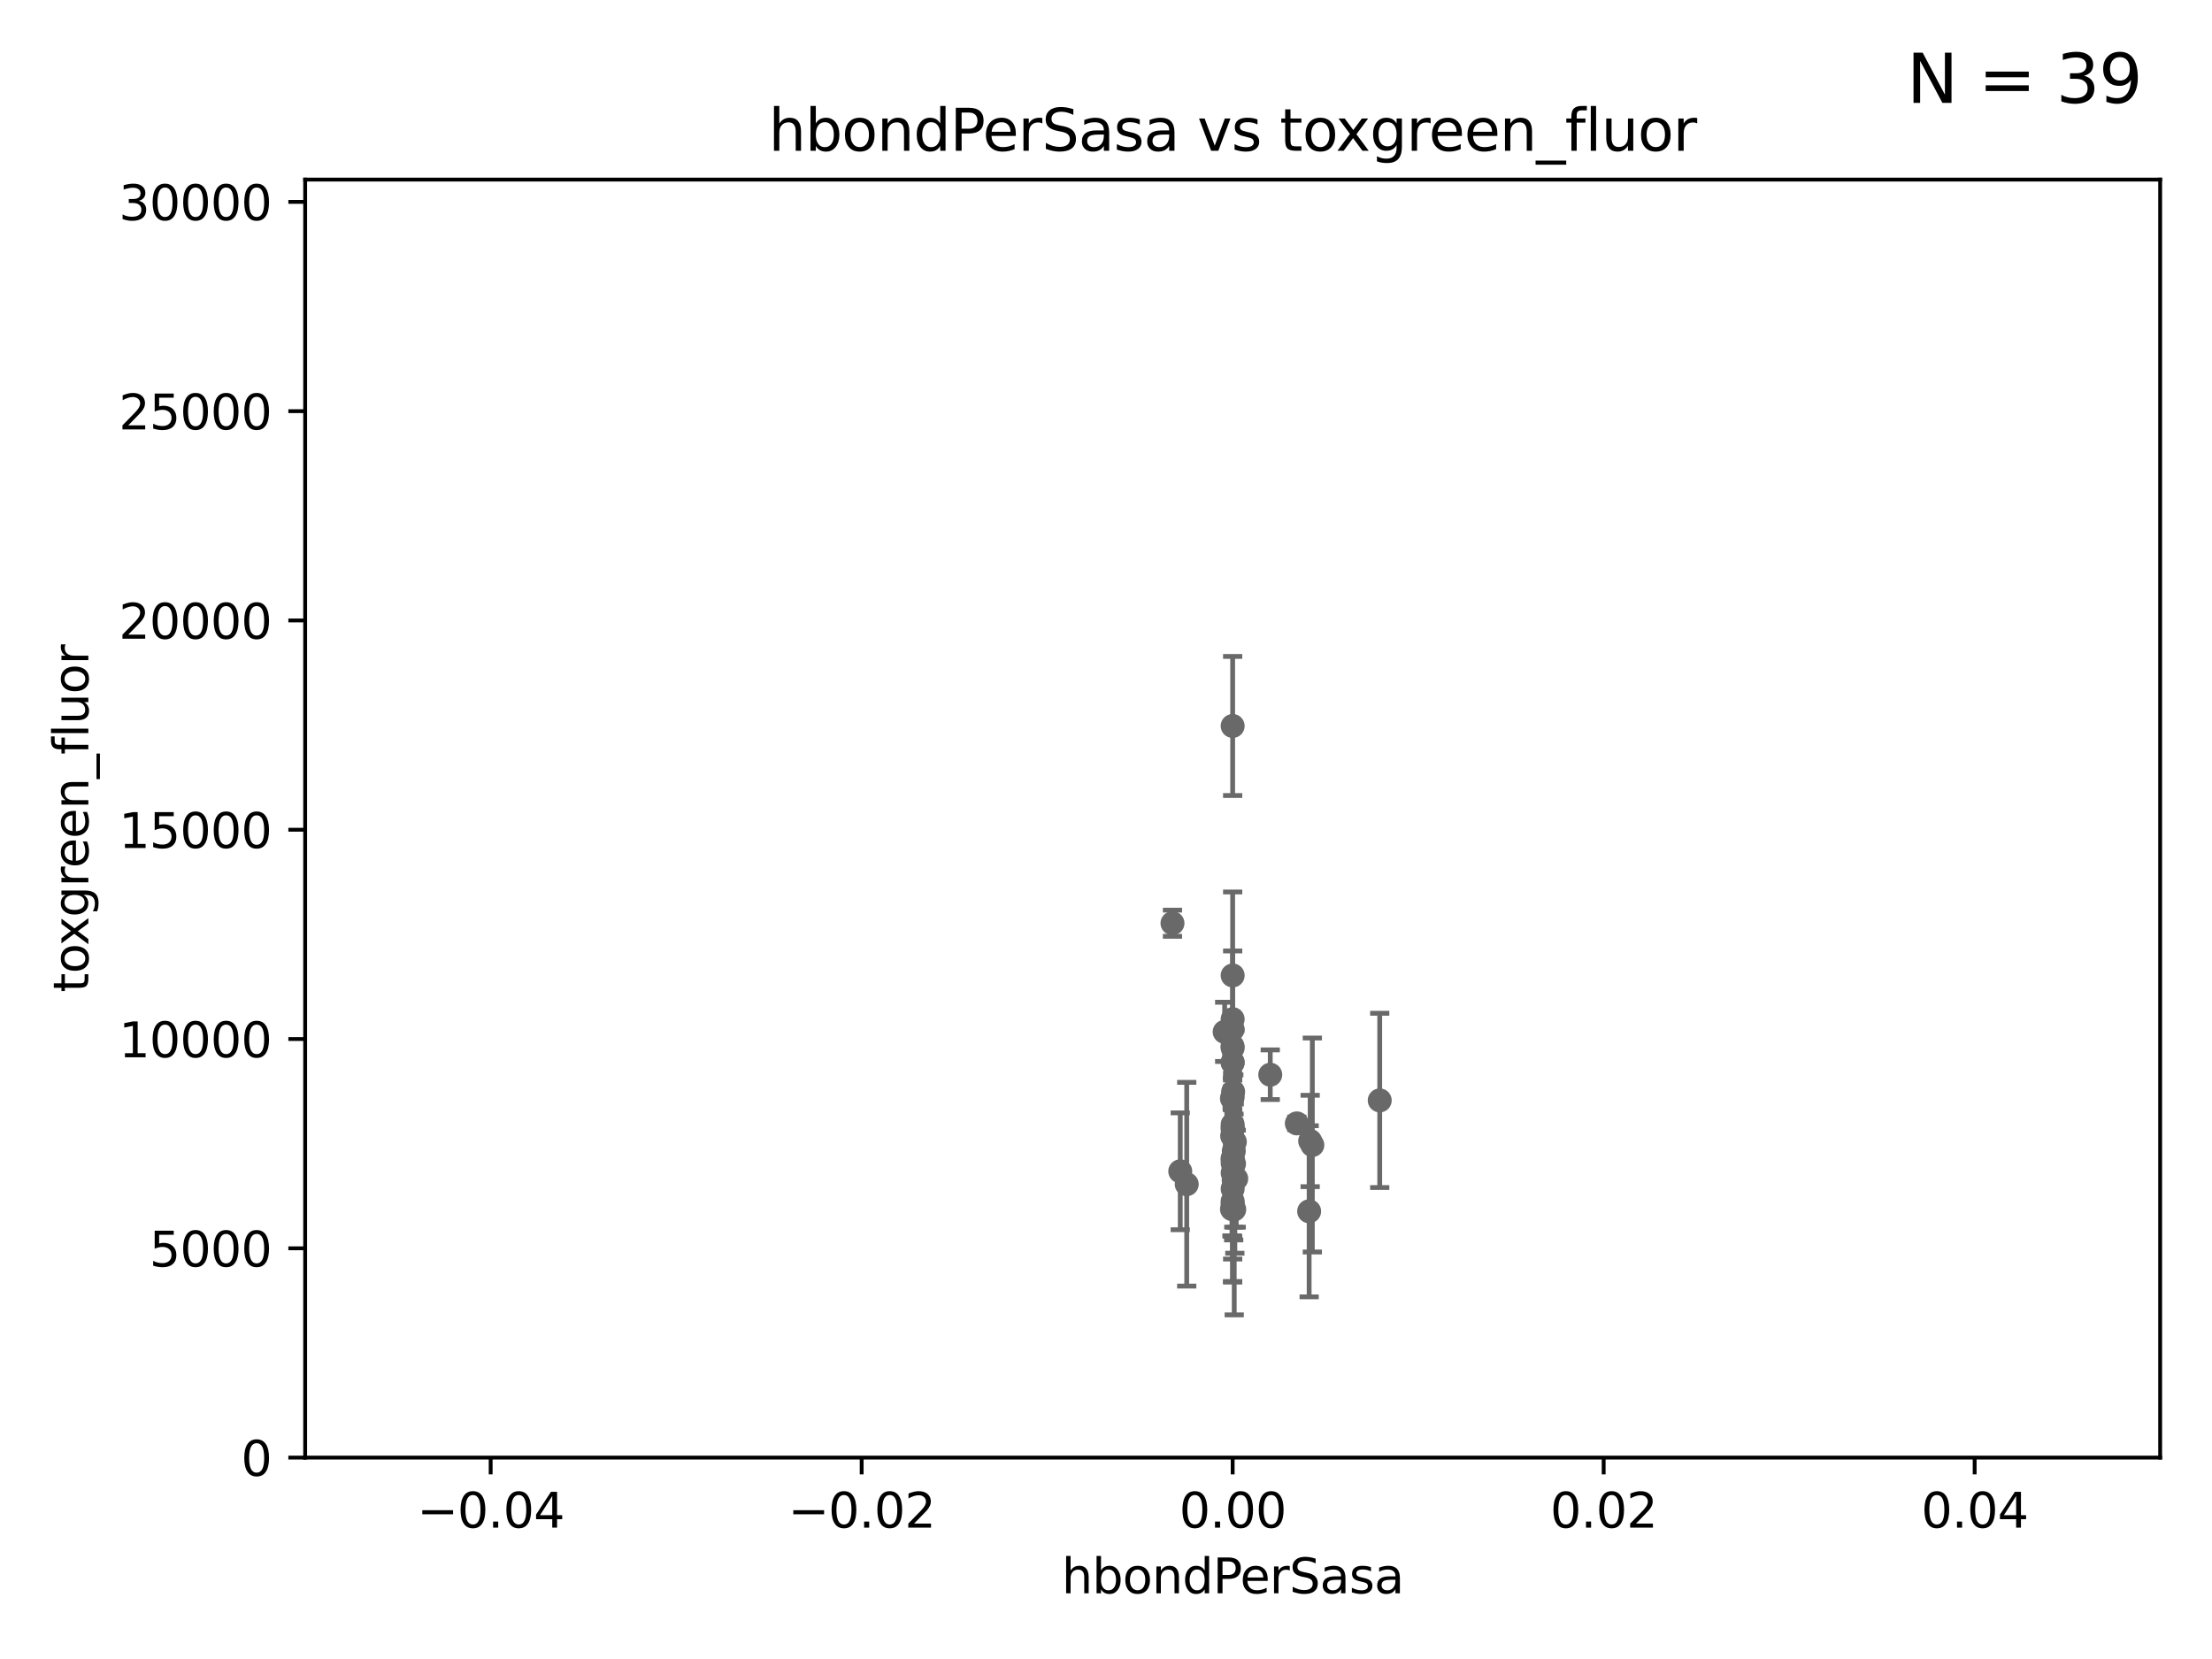 <?xml version="1.0" encoding="utf-8" standalone="no"?>
<!DOCTYPE svg PUBLIC "-//W3C//DTD SVG 1.1//EN"
  "http://www.w3.org/Graphics/SVG/1.1/DTD/svg11.dtd">
<svg xmlns:xlink="http://www.w3.org/1999/xlink" width="460.8pt" height="345.6pt" viewBox="0 0 460.8 345.6" xmlns="http://www.w3.org/2000/svg" version="1.1">
 <defs>
  <style type="text/css">*{stroke-linejoin: round; stroke-linecap: butt}</style>
 </defs>
 <g id="figure_1">
  <g id="patch_1">
   <path d="M 0 345.6 
L 460.8 345.6 
L 460.8 0 
L 0 0 
z
" style="fill: #ffffff"/>
  </g>
  <g id="axes_1">
   <g id="patch_2">
    <path d="M 63.571 303.64 
L 450 303.64 
L 450 37.411 
L 63.571 37.411 
z
" style="fill: #ffffff"/>
   </g>
   <g id="PathCollection_1">
    <defs>
     <path id="mc6b2108f8e" d="M 0 1.118 
C 0.297 1.118 0.581 1 0.791 0.791 
C 1 0.581 1.118 0.297 1.118 0 
C 1.118 -0.297 1 -0.581 0.791 -0.791 
C 0.581 -1 0.297 -1.118 0 -1.118 
C -0.297 -1.118 -0.581 -1 -0.791 -0.791 
C -1 -0.581 -1.118 -0.297 -1.118 0 
C -1.118 0.297 -1 0.581 -0.791 0.791 
C -0.581 1 -0.297 1.118 0 1.118 
z
" style="stroke: #696969"/>
    </defs>
    <g clip-path="url(#pa32741ff2b)">
     <use xlink:href="#mc6b2108f8e" x="256.786" y="151.232" style="fill: #696969; stroke: #696969"/>
     <use xlink:href="#mc6b2108f8e" x="256.786" y="203.203" style="fill: #696969; stroke: #696969"/>
     <use xlink:href="#mc6b2108f8e" x="256.786" y="218.294" style="fill: #696969; stroke: #696969"/>
     <use xlink:href="#mc6b2108f8e" x="255.12" y="214.955" style="fill: #696969; stroke: #696969"/>
     <use xlink:href="#mc6b2108f8e" x="256.759" y="217.949" style="fill: #696969; stroke: #696969"/>
     <use xlink:href="#mc6b2108f8e" x="247.216" y="246.695" style="fill: #696969; stroke: #696969"/>
     <use xlink:href="#mc6b2108f8e" x="256.786" y="244.335" style="fill: #696969; stroke: #696969"/>
     <use xlink:href="#mc6b2108f8e" x="256.786" y="241.295" style="fill: #696969; stroke: #696969"/>
     <use xlink:href="#mc6b2108f8e" x="256.786" y="250.242" style="fill: #696969; stroke: #696969"/>
     <use xlink:href="#mc6b2108f8e" x="256.786" y="234.252" style="fill: #696969; stroke: #696969"/>
     <use xlink:href="#mc6b2108f8e" x="244.248" y="192.325" style="fill: #696969; stroke: #696969"/>
     <use xlink:href="#mc6b2108f8e" x="245.868" y="244.005" style="fill: #696969; stroke: #696969"/>
     <use xlink:href="#mc6b2108f8e" x="256.786" y="234.837" style="fill: #696969; stroke: #696969"/>
     <use xlink:href="#mc6b2108f8e" x="272.932" y="237.687" style="fill: #696969; stroke: #696969"/>
     <use xlink:href="#mc6b2108f8e" x="256.786" y="221.274" style="fill: #696969; stroke: #696969"/>
     <use xlink:href="#mc6b2108f8e" x="257.241" y="237.867" style="fill: #696969; stroke: #696969"/>
     <use xlink:href="#mc6b2108f8e" x="257.07" y="242.431" style="fill: #696969; stroke: #696969"/>
     <use xlink:href="#mc6b2108f8e" x="273.384" y="238.528" style="fill: #696969; stroke: #696969"/>
     <use xlink:href="#mc6b2108f8e" x="272.719" y="252.334" style="fill: #696969; stroke: #696969"/>
     <use xlink:href="#mc6b2108f8e" x="257.53" y="245.538" style="fill: #696969; stroke: #696969"/>
     <use xlink:href="#mc6b2108f8e" x="256.786" y="228.568" style="fill: #696969; stroke: #696969"/>
     <use xlink:href="#mc6b2108f8e" x="256.786" y="235.214" style="fill: #696969; stroke: #696969"/>
     <use xlink:href="#mc6b2108f8e" x="256.786" y="250.734" style="fill: #696969; stroke: #696969"/>
     <use xlink:href="#mc6b2108f8e" x="270.152" y="234.023" style="fill: #696969; stroke: #696969"/>
     <use xlink:href="#mc6b2108f8e" x="287.423" y="229.236" style="fill: #696969; stroke: #696969"/>
     <use xlink:href="#mc6b2108f8e" x="257.113" y="251.951" style="fill: #696969; stroke: #696969"/>
     <use xlink:href="#mc6b2108f8e" x="256.681" y="236.641" style="fill: #696969; stroke: #696969"/>
     <use xlink:href="#mc6b2108f8e" x="264.617" y="223.883" style="fill: #696969; stroke: #696969"/>
     <use xlink:href="#mc6b2108f8e" x="256.641" y="251.882" style="fill: #696969; stroke: #696969"/>
     <use xlink:href="#mc6b2108f8e" x="256.786" y="241.561" style="fill: #696969; stroke: #696969"/>
     <use xlink:href="#mc6b2108f8e" x="256.786" y="212.307" style="fill: #696969; stroke: #696969"/>
     <use xlink:href="#mc6b2108f8e" x="257.025" y="239.775" style="fill: #696969; stroke: #696969"/>
     <use xlink:href="#mc6b2108f8e" x="256.886" y="227.421" style="fill: #696969; stroke: #696969"/>
     <use xlink:href="#mc6b2108f8e" x="256.786" y="242.321" style="fill: #696969; stroke: #696969"/>
     <use xlink:href="#mc6b2108f8e" x="256.786" y="214.428" style="fill: #696969; stroke: #696969"/>
     <use xlink:href="#mc6b2108f8e" x="256.632" y="228.822" style="fill: #696969; stroke: #696969"/>
     <use xlink:href="#mc6b2108f8e" x="256.996" y="245.814" style="fill: #696969; stroke: #696969"/>
     <use xlink:href="#mc6b2108f8e" x="256.786" y="221.4" style="fill: #696969; stroke: #696969"/>
     <use xlink:href="#mc6b2108f8e" x="256.786" y="247.657" style="fill: #696969; stroke: #696969"/>
    </g>
   </g>
   <g id="matplotlib.axis_1">
    <g id="xtick_1">
     <g id="line2d_1">
      <defs>
       <path id="m89fb57f33e" d="M 0 0 
L 0 3.5 
" style="stroke: #000000; stroke-width: 0.8"/>
      </defs>
      <g>
       <use xlink:href="#m89fb57f33e" x="102.214" y="303.64" style="stroke: #000000; stroke-width: 0.8"/>
      </g>
     </g>
     <g id="text_1">
      <!-- −0.04 -->
      <g transform="translate(86.891 318.238)scale(0.1 -0.1)">
       <defs>
        <path id="DejaVuSans-2212" d="M 678 2272 
L 4684 2272 
L 4684 1741 
L 678 1741 
L 678 2272 
z
" transform="scale(0.016)"/>
        <path id="DejaVuSans-30" d="M 2034 4250 
Q 1547 4250 1301 3770 
Q 1056 3291 1056 2328 
Q 1056 1369 1301 889 
Q 1547 409 2034 409 
Q 2525 409 2770 889 
Q 3016 1369 3016 2328 
Q 3016 3291 2770 3770 
Q 2525 4250 2034 4250 
z
M 2034 4750 
Q 2819 4750 3233 4129 
Q 3647 3509 3647 2328 
Q 3647 1150 3233 529 
Q 2819 -91 2034 -91 
Q 1250 -91 836 529 
Q 422 1150 422 2328 
Q 422 3509 836 4129 
Q 1250 4750 2034 4750 
z
" transform="scale(0.016)"/>
        <path id="DejaVuSans-2e" d="M 684 794 
L 1344 794 
L 1344 0 
L 684 0 
L 684 794 
z
" transform="scale(0.016)"/>
        <path id="DejaVuSans-34" d="M 2419 4116 
L 825 1625 
L 2419 1625 
L 2419 4116 
z
M 2253 4666 
L 3047 4666 
L 3047 1625 
L 3713 1625 
L 3713 1100 
L 3047 1100 
L 3047 0 
L 2419 0 
L 2419 1100 
L 313 1100 
L 313 1709 
L 2253 4666 
z
" transform="scale(0.016)"/>
       </defs>
       <use xlink:href="#DejaVuSans-2212"/>
       <use xlink:href="#DejaVuSans-30" x="83.789"/>
       <use xlink:href="#DejaVuSans-2e" x="147.412"/>
       <use xlink:href="#DejaVuSans-30" x="179.199"/>
       <use xlink:href="#DejaVuSans-34" x="242.822"/>
      </g>
     </g>
    </g>
    <g id="xtick_2">
     <g id="line2d_2">
      <g>
       <use xlink:href="#m89fb57f33e" x="179.5" y="303.64" style="stroke: #000000; stroke-width: 0.8"/>
      </g>
     </g>
     <g id="text_2">
      <!-- −0.02 -->
      <g transform="translate(164.177 318.238)scale(0.1 -0.1)">
       <defs>
        <path id="DejaVuSans-32" d="M 1228 531 
L 3431 531 
L 3431 0 
L 469 0 
L 469 531 
Q 828 903 1448 1529 
Q 2069 2156 2228 2338 
Q 2531 2678 2651 2914 
Q 2772 3150 2772 3378 
Q 2772 3750 2511 3984 
Q 2250 4219 1831 4219 
Q 1534 4219 1204 4116 
Q 875 4013 500 3803 
L 500 4441 
Q 881 4594 1212 4672 
Q 1544 4750 1819 4750 
Q 2544 4750 2975 4387 
Q 3406 4025 3406 3419 
Q 3406 3131 3298 2873 
Q 3191 2616 2906 2266 
Q 2828 2175 2409 1742 
Q 1991 1309 1228 531 
z
" transform="scale(0.016)"/>
       </defs>
       <use xlink:href="#DejaVuSans-2212"/>
       <use xlink:href="#DejaVuSans-30" x="83.789"/>
       <use xlink:href="#DejaVuSans-2e" x="147.412"/>
       <use xlink:href="#DejaVuSans-30" x="179.199"/>
       <use xlink:href="#DejaVuSans-32" x="242.822"/>
      </g>
     </g>
    </g>
    <g id="xtick_3">
     <g id="line2d_3">
      <g>
       <use xlink:href="#m89fb57f33e" x="256.786" y="303.64" style="stroke: #000000; stroke-width: 0.8"/>
      </g>
     </g>
     <g id="text_3">
      <!-- 0.00 -->
      <g transform="translate(245.653 318.238)scale(0.1 -0.1)">
       <use xlink:href="#DejaVuSans-30"/>
       <use xlink:href="#DejaVuSans-2e" x="63.623"/>
       <use xlink:href="#DejaVuSans-30" x="95.41"/>
       <use xlink:href="#DejaVuSans-30" x="159.033"/>
      </g>
     </g>
    </g>
    <g id="xtick_4">
     <g id="line2d_4">
      <g>
       <use xlink:href="#m89fb57f33e" x="334.071" y="303.64" style="stroke: #000000; stroke-width: 0.8"/>
      </g>
     </g>
     <g id="text_4">
      <!-- 0.02 -->
      <g transform="translate(322.939 318.238)scale(0.1 -0.1)">
       <use xlink:href="#DejaVuSans-30"/>
       <use xlink:href="#DejaVuSans-2e" x="63.623"/>
       <use xlink:href="#DejaVuSans-30" x="95.41"/>
       <use xlink:href="#DejaVuSans-32" x="159.033"/>
      </g>
     </g>
    </g>
    <g id="xtick_5">
     <g id="line2d_5">
      <g>
       <use xlink:href="#m89fb57f33e" x="411.357" y="303.64" style="stroke: #000000; stroke-width: 0.8"/>
      </g>
     </g>
     <g id="text_5">
      <!-- 0.04 -->
      <g transform="translate(400.224 318.238)scale(0.1 -0.1)">
       <use xlink:href="#DejaVuSans-30"/>
       <use xlink:href="#DejaVuSans-2e" x="63.623"/>
       <use xlink:href="#DejaVuSans-30" x="95.41"/>
       <use xlink:href="#DejaVuSans-34" x="159.033"/>
      </g>
     </g>
    </g>
    <g id="text_6">
     <!-- hbondPerSasa -->
     <g transform="translate(221.168 331.917)scale(0.1 -0.1)">
      <defs>
       <path id="DejaVuSans-68" d="M 3513 2113 
L 3513 0 
L 2938 0 
L 2938 2094 
Q 2938 2591 2744 2837 
Q 2550 3084 2163 3084 
Q 1697 3084 1428 2787 
Q 1159 2491 1159 1978 
L 1159 0 
L 581 0 
L 581 4863 
L 1159 4863 
L 1159 2956 
Q 1366 3272 1645 3428 
Q 1925 3584 2291 3584 
Q 2894 3584 3203 3211 
Q 3513 2838 3513 2113 
z
" transform="scale(0.016)"/>
       <path id="DejaVuSans-62" d="M 3116 1747 
Q 3116 2381 2855 2742 
Q 2594 3103 2138 3103 
Q 1681 3103 1420 2742 
Q 1159 2381 1159 1747 
Q 1159 1113 1420 752 
Q 1681 391 2138 391 
Q 2594 391 2855 752 
Q 3116 1113 3116 1747 
z
M 1159 2969 
Q 1341 3281 1617 3432 
Q 1894 3584 2278 3584 
Q 2916 3584 3314 3078 
Q 3713 2572 3713 1747 
Q 3713 922 3314 415 
Q 2916 -91 2278 -91 
Q 1894 -91 1617 61 
Q 1341 213 1159 525 
L 1159 0 
L 581 0 
L 581 4863 
L 1159 4863 
L 1159 2969 
z
" transform="scale(0.016)"/>
       <path id="DejaVuSans-6f" d="M 1959 3097 
Q 1497 3097 1228 2736 
Q 959 2375 959 1747 
Q 959 1119 1226 758 
Q 1494 397 1959 397 
Q 2419 397 2687 759 
Q 2956 1122 2956 1747 
Q 2956 2369 2687 2733 
Q 2419 3097 1959 3097 
z
M 1959 3584 
Q 2709 3584 3137 3096 
Q 3566 2609 3566 1747 
Q 3566 888 3137 398 
Q 2709 -91 1959 -91 
Q 1206 -91 779 398 
Q 353 888 353 1747 
Q 353 2609 779 3096 
Q 1206 3584 1959 3584 
z
" transform="scale(0.016)"/>
       <path id="DejaVuSans-6e" d="M 3513 2113 
L 3513 0 
L 2938 0 
L 2938 2094 
Q 2938 2591 2744 2837 
Q 2550 3084 2163 3084 
Q 1697 3084 1428 2787 
Q 1159 2491 1159 1978 
L 1159 0 
L 581 0 
L 581 3500 
L 1159 3500 
L 1159 2956 
Q 1366 3272 1645 3428 
Q 1925 3584 2291 3584 
Q 2894 3584 3203 3211 
Q 3513 2838 3513 2113 
z
" transform="scale(0.016)"/>
       <path id="DejaVuSans-64" d="M 2906 2969 
L 2906 4863 
L 3481 4863 
L 3481 0 
L 2906 0 
L 2906 525 
Q 2725 213 2448 61 
Q 2172 -91 1784 -91 
Q 1150 -91 751 415 
Q 353 922 353 1747 
Q 353 2572 751 3078 
Q 1150 3584 1784 3584 
Q 2172 3584 2448 3432 
Q 2725 3281 2906 2969 
z
M 947 1747 
Q 947 1113 1208 752 
Q 1469 391 1925 391 
Q 2381 391 2643 752 
Q 2906 1113 2906 1747 
Q 2906 2381 2643 2742 
Q 2381 3103 1925 3103 
Q 1469 3103 1208 2742 
Q 947 2381 947 1747 
z
" transform="scale(0.016)"/>
       <path id="DejaVuSans-50" d="M 1259 4147 
L 1259 2394 
L 2053 2394 
Q 2494 2394 2734 2622 
Q 2975 2850 2975 3272 
Q 2975 3691 2734 3919 
Q 2494 4147 2053 4147 
L 1259 4147 
z
M 628 4666 
L 2053 4666 
Q 2838 4666 3239 4311 
Q 3641 3956 3641 3272 
Q 3641 2581 3239 2228 
Q 2838 1875 2053 1875 
L 1259 1875 
L 1259 0 
L 628 0 
L 628 4666 
z
" transform="scale(0.016)"/>
       <path id="DejaVuSans-65" d="M 3597 1894 
L 3597 1613 
L 953 1613 
Q 991 1019 1311 708 
Q 1631 397 2203 397 
Q 2534 397 2845 478 
Q 3156 559 3463 722 
L 3463 178 
Q 3153 47 2828 -22 
Q 2503 -91 2169 -91 
Q 1331 -91 842 396 
Q 353 884 353 1716 
Q 353 2575 817 3079 
Q 1281 3584 2069 3584 
Q 2775 3584 3186 3129 
Q 3597 2675 3597 1894 
z
M 3022 2063 
Q 3016 2534 2758 2815 
Q 2500 3097 2075 3097 
Q 1594 3097 1305 2825 
Q 1016 2553 972 2059 
L 3022 2063 
z
" transform="scale(0.016)"/>
       <path id="DejaVuSans-72" d="M 2631 2963 
Q 2534 3019 2420 3045 
Q 2306 3072 2169 3072 
Q 1681 3072 1420 2755 
Q 1159 2438 1159 1844 
L 1159 0 
L 581 0 
L 581 3500 
L 1159 3500 
L 1159 2956 
Q 1341 3275 1631 3429 
Q 1922 3584 2338 3584 
Q 2397 3584 2469 3576 
Q 2541 3569 2628 3553 
L 2631 2963 
z
" transform="scale(0.016)"/>
       <path id="DejaVuSans-53" d="M 3425 4513 
L 3425 3897 
Q 3066 4069 2747 4153 
Q 2428 4238 2131 4238 
Q 1616 4238 1336 4038 
Q 1056 3838 1056 3469 
Q 1056 3159 1242 3001 
Q 1428 2844 1947 2747 
L 2328 2669 
Q 3034 2534 3370 2195 
Q 3706 1856 3706 1288 
Q 3706 609 3251 259 
Q 2797 -91 1919 -91 
Q 1588 -91 1214 -16 
Q 841 59 441 206 
L 441 856 
Q 825 641 1194 531 
Q 1563 422 1919 422 
Q 2459 422 2753 634 
Q 3047 847 3047 1241 
Q 3047 1584 2836 1778 
Q 2625 1972 2144 2069 
L 1759 2144 
Q 1053 2284 737 2584 
Q 422 2884 422 3419 
Q 422 4038 858 4394 
Q 1294 4750 2059 4750 
Q 2388 4750 2728 4690 
Q 3069 4631 3425 4513 
z
" transform="scale(0.016)"/>
       <path id="DejaVuSans-61" d="M 2194 1759 
Q 1497 1759 1228 1600 
Q 959 1441 959 1056 
Q 959 750 1161 570 
Q 1363 391 1709 391 
Q 2188 391 2477 730 
Q 2766 1069 2766 1631 
L 2766 1759 
L 2194 1759 
z
M 3341 1997 
L 3341 0 
L 2766 0 
L 2766 531 
Q 2569 213 2275 61 
Q 1981 -91 1556 -91 
Q 1019 -91 701 211 
Q 384 513 384 1019 
Q 384 1609 779 1909 
Q 1175 2209 1959 2209 
L 2766 2209 
L 2766 2266 
Q 2766 2663 2505 2880 
Q 2244 3097 1772 3097 
Q 1472 3097 1187 3025 
Q 903 2953 641 2809 
L 641 3341 
Q 956 3463 1253 3523 
Q 1550 3584 1831 3584 
Q 2591 3584 2966 3190 
Q 3341 2797 3341 1997 
z
" transform="scale(0.016)"/>
       <path id="DejaVuSans-73" d="M 2834 3397 
L 2834 2853 
Q 2591 2978 2328 3040 
Q 2066 3103 1784 3103 
Q 1356 3103 1142 2972 
Q 928 2841 928 2578 
Q 928 2378 1081 2264 
Q 1234 2150 1697 2047 
L 1894 2003 
Q 2506 1872 2764 1633 
Q 3022 1394 3022 966 
Q 3022 478 2636 193 
Q 2250 -91 1575 -91 
Q 1294 -91 989 -36 
Q 684 19 347 128 
L 347 722 
Q 666 556 975 473 
Q 1284 391 1588 391 
Q 1994 391 2212 530 
Q 2431 669 2431 922 
Q 2431 1156 2273 1281 
Q 2116 1406 1581 1522 
L 1381 1569 
Q 847 1681 609 1914 
Q 372 2147 372 2553 
Q 372 3047 722 3315 
Q 1072 3584 1716 3584 
Q 2034 3584 2315 3537 
Q 2597 3491 2834 3397 
z
" transform="scale(0.016)"/>
      </defs>
      <use xlink:href="#DejaVuSans-68"/>
      <use xlink:href="#DejaVuSans-62" x="63.379"/>
      <use xlink:href="#DejaVuSans-6f" x="126.855"/>
      <use xlink:href="#DejaVuSans-6e" x="188.037"/>
      <use xlink:href="#DejaVuSans-64" x="251.416"/>
      <use xlink:href="#DejaVuSans-50" x="314.893"/>
      <use xlink:href="#DejaVuSans-65" x="371.57"/>
      <use xlink:href="#DejaVuSans-72" x="433.094"/>
      <use xlink:href="#DejaVuSans-53" x="474.207"/>
      <use xlink:href="#DejaVuSans-61" x="537.684"/>
      <use xlink:href="#DejaVuSans-73" x="598.963"/>
      <use xlink:href="#DejaVuSans-61" x="651.062"/>
     </g>
    </g>
   </g>
   <g id="matplotlib.axis_2">
    <g id="ytick_1">
     <g id="line2d_6">
      <defs>
       <path id="mae63fbe891" d="M 0 0 
L -3.5 0 
" style="stroke: #000000; stroke-width: 0.8"/>
      </defs>
      <g>
       <use xlink:href="#mae63fbe891" x="63.571" y="303.64" style="stroke: #000000; stroke-width: 0.8"/>
      </g>
     </g>
     <g id="text_7">
      <!-- 0 -->
      <g transform="translate(50.209 307.439)scale(0.1 -0.1)">
       <use xlink:href="#DejaVuSans-30"/>
      </g>
     </g>
    </g>
    <g id="ytick_2">
     <g id="line2d_7">
      <g>
       <use xlink:href="#mae63fbe891" x="63.571" y="260.043" style="stroke: #000000; stroke-width: 0.8"/>
      </g>
     </g>
     <g id="text_8">
      <!-- 5000 -->
      <g transform="translate(31.121 263.843)scale(0.1 -0.1)">
       <defs>
        <path id="DejaVuSans-35" d="M 691 4666 
L 3169 4666 
L 3169 4134 
L 1269 4134 
L 1269 2991 
Q 1406 3038 1543 3061 
Q 1681 3084 1819 3084 
Q 2600 3084 3056 2656 
Q 3513 2228 3513 1497 
Q 3513 744 3044 326 
Q 2575 -91 1722 -91 
Q 1428 -91 1123 -41 
Q 819 9 494 109 
L 494 744 
Q 775 591 1075 516 
Q 1375 441 1709 441 
Q 2250 441 2565 725 
Q 2881 1009 2881 1497 
Q 2881 1984 2565 2268 
Q 2250 2553 1709 2553 
Q 1456 2553 1204 2497 
Q 953 2441 691 2322 
L 691 4666 
z
" transform="scale(0.016)"/>
       </defs>
       <use xlink:href="#DejaVuSans-35"/>
       <use xlink:href="#DejaVuSans-30" x="63.623"/>
       <use xlink:href="#DejaVuSans-30" x="127.246"/>
       <use xlink:href="#DejaVuSans-30" x="190.869"/>
      </g>
     </g>
    </g>
    <g id="ytick_3">
     <g id="line2d_8">
      <g>
       <use xlink:href="#mae63fbe891" x="63.571" y="216.447" style="stroke: #000000; stroke-width: 0.8"/>
      </g>
     </g>
     <g id="text_9">
      <!-- 10000 -->
      <g transform="translate(24.759 220.246)scale(0.1 -0.1)">
       <defs>
        <path id="DejaVuSans-31" d="M 794 531 
L 1825 531 
L 1825 4091 
L 703 3866 
L 703 4441 
L 1819 4666 
L 2450 4666 
L 2450 531 
L 3481 531 
L 3481 0 
L 794 0 
L 794 531 
z
" transform="scale(0.016)"/>
       </defs>
       <use xlink:href="#DejaVuSans-31"/>
       <use xlink:href="#DejaVuSans-30" x="63.623"/>
       <use xlink:href="#DejaVuSans-30" x="127.246"/>
       <use xlink:href="#DejaVuSans-30" x="190.869"/>
       <use xlink:href="#DejaVuSans-30" x="254.492"/>
      </g>
     </g>
    </g>
    <g id="ytick_4">
     <g id="line2d_9">
      <g>
       <use xlink:href="#mae63fbe891" x="63.571" y="172.85" style="stroke: #000000; stroke-width: 0.8"/>
      </g>
     </g>
     <g id="text_10">
      <!-- 15000 -->
      <g transform="translate(24.759 176.649)scale(0.1 -0.1)">
       <use xlink:href="#DejaVuSans-31"/>
       <use xlink:href="#DejaVuSans-35" x="63.623"/>
       <use xlink:href="#DejaVuSans-30" x="127.246"/>
       <use xlink:href="#DejaVuSans-30" x="190.869"/>
       <use xlink:href="#DejaVuSans-30" x="254.492"/>
      </g>
     </g>
    </g>
    <g id="ytick_5">
     <g id="line2d_10">
      <g>
       <use xlink:href="#mae63fbe891" x="63.571" y="129.254" style="stroke: #000000; stroke-width: 0.8"/>
      </g>
     </g>
     <g id="text_11">
      <!-- 20000 -->
      <g transform="translate(24.759 133.053)scale(0.1 -0.1)">
       <use xlink:href="#DejaVuSans-32"/>
       <use xlink:href="#DejaVuSans-30" x="63.623"/>
       <use xlink:href="#DejaVuSans-30" x="127.246"/>
       <use xlink:href="#DejaVuSans-30" x="190.869"/>
       <use xlink:href="#DejaVuSans-30" x="254.492"/>
      </g>
     </g>
    </g>
    <g id="ytick_6">
     <g id="line2d_11">
      <g>
       <use xlink:href="#mae63fbe891" x="63.571" y="85.657" style="stroke: #000000; stroke-width: 0.8"/>
      </g>
     </g>
     <g id="text_12">
      <!-- 25000 -->
      <g transform="translate(24.759 89.456)scale(0.1 -0.1)">
       <use xlink:href="#DejaVuSans-32"/>
       <use xlink:href="#DejaVuSans-35" x="63.623"/>
       <use xlink:href="#DejaVuSans-30" x="127.246"/>
       <use xlink:href="#DejaVuSans-30" x="190.869"/>
       <use xlink:href="#DejaVuSans-30" x="254.492"/>
      </g>
     </g>
    </g>
    <g id="ytick_7">
     <g id="line2d_12">
      <g>
       <use xlink:href="#mae63fbe891" x="63.571" y="42.06" style="stroke: #000000; stroke-width: 0.8"/>
      </g>
     </g>
     <g id="text_13">
      <!-- 30000 -->
      <g transform="translate(24.759 45.86)scale(0.1 -0.1)">
       <defs>
        <path id="DejaVuSans-33" d="M 2597 2516 
Q 3050 2419 3304 2112 
Q 3559 1806 3559 1356 
Q 3559 666 3084 287 
Q 2609 -91 1734 -91 
Q 1441 -91 1130 -33 
Q 819 25 488 141 
L 488 750 
Q 750 597 1062 519 
Q 1375 441 1716 441 
Q 2309 441 2620 675 
Q 2931 909 2931 1356 
Q 2931 1769 2642 2001 
Q 2353 2234 1838 2234 
L 1294 2234 
L 1294 2753 
L 1863 2753 
Q 2328 2753 2575 2939 
Q 2822 3125 2822 3475 
Q 2822 3834 2567 4026 
Q 2313 4219 1838 4219 
Q 1578 4219 1281 4162 
Q 984 4106 628 3988 
L 628 4550 
Q 988 4650 1302 4700 
Q 1616 4750 1894 4750 
Q 2613 4750 3031 4423 
Q 3450 4097 3450 3541 
Q 3450 3153 3228 2886 
Q 3006 2619 2597 2516 
z
" transform="scale(0.016)"/>
       </defs>
       <use xlink:href="#DejaVuSans-33"/>
       <use xlink:href="#DejaVuSans-30" x="63.623"/>
       <use xlink:href="#DejaVuSans-30" x="127.246"/>
       <use xlink:href="#DejaVuSans-30" x="190.869"/>
       <use xlink:href="#DejaVuSans-30" x="254.492"/>
      </g>
     </g>
    </g>
    <g id="text_14">
     <!-- toxgreen_fluor -->
     <g transform="translate(18.401 206.72)rotate(-90)scale(0.1 -0.1)">
      <defs>
       <path id="DejaVuSans-74" d="M 1172 4494 
L 1172 3500 
L 2356 3500 
L 2356 3053 
L 1172 3053 
L 1172 1153 
Q 1172 725 1289 603 
Q 1406 481 1766 481 
L 2356 481 
L 2356 0 
L 1766 0 
Q 1100 0 847 248 
Q 594 497 594 1153 
L 594 3053 
L 172 3053 
L 172 3500 
L 594 3500 
L 594 4494 
L 1172 4494 
z
" transform="scale(0.016)"/>
       <path id="DejaVuSans-78" d="M 3513 3500 
L 2247 1797 
L 3578 0 
L 2900 0 
L 1881 1375 
L 863 0 
L 184 0 
L 1544 1831 
L 300 3500 
L 978 3500 
L 1906 2253 
L 2834 3500 
L 3513 3500 
z
" transform="scale(0.016)"/>
       <path id="DejaVuSans-67" d="M 2906 1791 
Q 2906 2416 2648 2759 
Q 2391 3103 1925 3103 
Q 1463 3103 1205 2759 
Q 947 2416 947 1791 
Q 947 1169 1205 825 
Q 1463 481 1925 481 
Q 2391 481 2648 825 
Q 2906 1169 2906 1791 
z
M 3481 434 
Q 3481 -459 3084 -895 
Q 2688 -1331 1869 -1331 
Q 1566 -1331 1297 -1286 
Q 1028 -1241 775 -1147 
L 775 -588 
Q 1028 -725 1275 -790 
Q 1522 -856 1778 -856 
Q 2344 -856 2625 -561 
Q 2906 -266 2906 331 
L 2906 616 
Q 2728 306 2450 153 
Q 2172 0 1784 0 
Q 1141 0 747 490 
Q 353 981 353 1791 
Q 353 2603 747 3093 
Q 1141 3584 1784 3584 
Q 2172 3584 2450 3431 
Q 2728 3278 2906 2969 
L 2906 3500 
L 3481 3500 
L 3481 434 
z
" transform="scale(0.016)"/>
       <path id="DejaVuSans-5f" d="M 3263 -1063 
L 3263 -1509 
L -63 -1509 
L -63 -1063 
L 3263 -1063 
z
" transform="scale(0.016)"/>
       <path id="DejaVuSans-66" d="M 2375 4863 
L 2375 4384 
L 1825 4384 
Q 1516 4384 1395 4259 
Q 1275 4134 1275 3809 
L 1275 3500 
L 2222 3500 
L 2222 3053 
L 1275 3053 
L 1275 0 
L 697 0 
L 697 3053 
L 147 3053 
L 147 3500 
L 697 3500 
L 697 3744 
Q 697 4328 969 4595 
Q 1241 4863 1831 4863 
L 2375 4863 
z
" transform="scale(0.016)"/>
       <path id="DejaVuSans-6c" d="M 603 4863 
L 1178 4863 
L 1178 0 
L 603 0 
L 603 4863 
z
" transform="scale(0.016)"/>
       <path id="DejaVuSans-75" d="M 544 1381 
L 544 3500 
L 1119 3500 
L 1119 1403 
Q 1119 906 1312 657 
Q 1506 409 1894 409 
Q 2359 409 2629 706 
Q 2900 1003 2900 1516 
L 2900 3500 
L 3475 3500 
L 3475 0 
L 2900 0 
L 2900 538 
Q 2691 219 2414 64 
Q 2138 -91 1772 -91 
Q 1169 -91 856 284 
Q 544 659 544 1381 
z
M 1991 3584 
L 1991 3584 
z
" transform="scale(0.016)"/>
      </defs>
      <use xlink:href="#DejaVuSans-74"/>
      <use xlink:href="#DejaVuSans-6f" x="39.209"/>
      <use xlink:href="#DejaVuSans-78" x="97.266"/>
      <use xlink:href="#DejaVuSans-67" x="156.445"/>
      <use xlink:href="#DejaVuSans-72" x="219.922"/>
      <use xlink:href="#DejaVuSans-65" x="258.785"/>
      <use xlink:href="#DejaVuSans-65" x="320.309"/>
      <use xlink:href="#DejaVuSans-6e" x="381.832"/>
      <use xlink:href="#DejaVuSans-5f" x="445.211"/>
      <use xlink:href="#DejaVuSans-66" x="495.211"/>
      <use xlink:href="#DejaVuSans-6c" x="530.416"/>
      <use xlink:href="#DejaVuSans-75" x="558.199"/>
      <use xlink:href="#DejaVuSans-6f" x="621.578"/>
      <use xlink:href="#DejaVuSans-72" x="682.76"/>
     </g>
    </g>
   </g>
   <g id="LineCollection_1">
    <path d="M 256.786 165.72 
L 256.786 136.745 
" clip-path="url(#pa32741ff2b)" style="fill: none; stroke: #696969"/>
    <path d="M 256.786 220.591 
L 256.786 185.816 
" clip-path="url(#pa32741ff2b)" style="fill: none; stroke: #696969"/>
    <path d="M 256.786 224.621 
L 256.786 211.966 
" clip-path="url(#pa32741ff2b)" style="fill: none; stroke: #696969"/>
    <path d="M 255.12 221.124 
L 255.12 208.785 
" clip-path="url(#pa32741ff2b)" style="fill: none; stroke: #696969"/>
    <path d="M 256.759 224.516 
L 256.759 211.383 
" clip-path="url(#pa32741ff2b)" style="fill: none; stroke: #696969"/>
    <path d="M 247.216 267.917 
L 247.216 225.473 
" clip-path="url(#pa32741ff2b)" style="fill: none; stroke: #696969"/>
    <path d="M 256.786 262.277 
L 256.786 226.392 
" clip-path="url(#pa32741ff2b)" style="fill: none; stroke: #696969"/>
    <path d="M 256.786 251.493 
L 256.786 231.098 
" clip-path="url(#pa32741ff2b)" style="fill: none; stroke: #696969"/>
    <path d="M 256.786 266.954 
L 256.786 233.53 
" clip-path="url(#pa32741ff2b)" style="fill: none; stroke: #696969"/>
    <path d="M 256.786 244.915 
L 256.786 223.588 
" clip-path="url(#pa32741ff2b)" style="fill: none; stroke: #696969"/>
    <path d="M 244.248 195.051 
L 244.248 189.598 
" clip-path="url(#pa32741ff2b)" style="fill: none; stroke: #696969"/>
    <path d="M 245.868 256.178 
L 245.868 231.832 
" clip-path="url(#pa32741ff2b)" style="fill: none; stroke: #696969"/>
    <path d="M 256.786 238.475 
L 256.786 231.198 
" clip-path="url(#pa32741ff2b)" style="fill: none; stroke: #696969"/>
    <path d="M 272.932 247.204 
L 272.932 228.17 
" clip-path="url(#pa32741ff2b)" style="fill: none; stroke: #696969"/>
    <path d="M 256.786 229.502 
L 256.786 213.047 
" clip-path="url(#pa32741ff2b)" style="fill: none; stroke: #696969"/>
    <path d="M 257.241 261.062 
L 257.241 214.671 
" clip-path="url(#pa32741ff2b)" style="fill: none; stroke: #696969"/>
    <path d="M 257.07 252.773 
L 257.07 232.089 
" clip-path="url(#pa32741ff2b)" style="fill: none; stroke: #696969"/>
    <path d="M 273.384 260.814 
L 273.384 216.242 
" clip-path="url(#pa32741ff2b)" style="fill: none; stroke: #696969"/>
    <path d="M 272.719 270.16 
L 272.719 234.508 
" clip-path="url(#pa32741ff2b)" style="fill: none; stroke: #696969"/>
    <path d="M 257.53 255.645 
L 257.53 235.43 
" clip-path="url(#pa32741ff2b)" style="fill: none; stroke: #696969"/>
    <path d="M 256.786 237.501 
L 256.786 219.635 
" clip-path="url(#pa32741ff2b)" style="fill: none; stroke: #696969"/>
    <path d="M 256.786 241.694 
L 256.786 228.733 
" clip-path="url(#pa32741ff2b)" style="fill: none; stroke: #696969"/>
    <path d="M 256.786 257.548 
L 256.786 243.919 
" clip-path="url(#pa32741ff2b)" style="fill: none; stroke: #696969"/>
    <path d="M 270.152 235.336 
L 270.152 232.709 
" clip-path="url(#pa32741ff2b)" style="fill: none; stroke: #696969"/>
    <path d="M 287.423 247.391 
L 287.423 211.082 
" clip-path="url(#pa32741ff2b)" style="fill: none; stroke: #696969"/>
    <path d="M 257.113 273.913 
L 257.113 229.99 
" clip-path="url(#pa32741ff2b)" style="fill: none; stroke: #696969"/>
    <path d="M 256.681 242.386 
L 256.681 230.896 
" clip-path="url(#pa32741ff2b)" style="fill: none; stroke: #696969"/>
    <path d="M 264.617 229.052 
L 264.617 218.713 
" clip-path="url(#pa32741ff2b)" style="fill: none; stroke: #696969"/>
    <path d="M 256.641 257.441 
L 256.641 246.323 
" clip-path="url(#pa32741ff2b)" style="fill: none; stroke: #696969"/>
    <path d="M 256.786 245.512 
L 256.786 237.609 
" clip-path="url(#pa32741ff2b)" style="fill: none; stroke: #696969"/>
    <path d="M 256.786 226.514 
L 256.786 198.101 
" clip-path="url(#pa32741ff2b)" style="fill: none; stroke: #696969"/>
    <path d="M 257.025 255.636 
L 257.025 223.914 
" clip-path="url(#pa32741ff2b)" style="fill: none; stroke: #696969"/>
    <path d="M 256.886 236.859 
L 256.886 217.984 
" clip-path="url(#pa32741ff2b)" style="fill: none; stroke: #696969"/>
    <path d="M 256.786 267.083 
L 256.786 217.558 
" clip-path="url(#pa32741ff2b)" style="fill: none; stroke: #696969"/>
    <path d="M 256.786 216.944 
L 256.786 211.911 
" clip-path="url(#pa32741ff2b)" style="fill: none; stroke: #696969"/>
    <path d="M 256.632 236.755 
L 256.632 220.889 
" clip-path="url(#pa32741ff2b)" style="fill: none; stroke: #696969"/>
    <path d="M 256.996 258.298 
L 256.996 233.329 
" clip-path="url(#pa32741ff2b)" style="fill: none; stroke: #696969"/>
    <path d="M 256.786 225.014 
L 256.786 217.786 
" clip-path="url(#pa32741ff2b)" style="fill: none; stroke: #696969"/>
    <path d="M 256.786 250.735 
L 256.786 244.579 
" clip-path="url(#pa32741ff2b)" style="fill: none; stroke: #696969"/>
   </g>
   <g id="line2d_13">
    <defs>
     <path id="mfc9d155c6b" d="M 2 0 
L -2 -0 
" style="stroke: #696969"/>
    </defs>
    <g clip-path="url(#pa32741ff2b)">
     <use xlink:href="#mfc9d155c6b" x="256.786" y="165.72" style="fill: #696969; stroke: #696969"/>
     <use xlink:href="#mfc9d155c6b" x="256.786" y="220.591" style="fill: #696969; stroke: #696969"/>
     <use xlink:href="#mfc9d155c6b" x="256.786" y="224.621" style="fill: #696969; stroke: #696969"/>
     <use xlink:href="#mfc9d155c6b" x="255.12" y="221.124" style="fill: #696969; stroke: #696969"/>
     <use xlink:href="#mfc9d155c6b" x="256.759" y="224.516" style="fill: #696969; stroke: #696969"/>
     <use xlink:href="#mfc9d155c6b" x="247.216" y="267.917" style="fill: #696969; stroke: #696969"/>
     <use xlink:href="#mfc9d155c6b" x="256.786" y="262.277" style="fill: #696969; stroke: #696969"/>
     <use xlink:href="#mfc9d155c6b" x="256.786" y="251.493" style="fill: #696969; stroke: #696969"/>
     <use xlink:href="#mfc9d155c6b" x="256.786" y="266.954" style="fill: #696969; stroke: #696969"/>
     <use xlink:href="#mfc9d155c6b" x="256.786" y="244.915" style="fill: #696969; stroke: #696969"/>
     <use xlink:href="#mfc9d155c6b" x="244.248" y="195.051" style="fill: #696969; stroke: #696969"/>
     <use xlink:href="#mfc9d155c6b" x="245.868" y="256.178" style="fill: #696969; stroke: #696969"/>
     <use xlink:href="#mfc9d155c6b" x="256.786" y="238.475" style="fill: #696969; stroke: #696969"/>
     <use xlink:href="#mfc9d155c6b" x="272.932" y="247.204" style="fill: #696969; stroke: #696969"/>
     <use xlink:href="#mfc9d155c6b" x="256.786" y="229.502" style="fill: #696969; stroke: #696969"/>
     <use xlink:href="#mfc9d155c6b" x="257.241" y="261.062" style="fill: #696969; stroke: #696969"/>
     <use xlink:href="#mfc9d155c6b" x="257.07" y="252.773" style="fill: #696969; stroke: #696969"/>
     <use xlink:href="#mfc9d155c6b" x="273.384" y="260.814" style="fill: #696969; stroke: #696969"/>
     <use xlink:href="#mfc9d155c6b" x="272.719" y="270.16" style="fill: #696969; stroke: #696969"/>
     <use xlink:href="#mfc9d155c6b" x="257.53" y="255.645" style="fill: #696969; stroke: #696969"/>
     <use xlink:href="#mfc9d155c6b" x="256.786" y="237.501" style="fill: #696969; stroke: #696969"/>
     <use xlink:href="#mfc9d155c6b" x="256.786" y="241.694" style="fill: #696969; stroke: #696969"/>
     <use xlink:href="#mfc9d155c6b" x="256.786" y="257.548" style="fill: #696969; stroke: #696969"/>
     <use xlink:href="#mfc9d155c6b" x="270.152" y="235.336" style="fill: #696969; stroke: #696969"/>
     <use xlink:href="#mfc9d155c6b" x="287.423" y="247.391" style="fill: #696969; stroke: #696969"/>
     <use xlink:href="#mfc9d155c6b" x="257.113" y="273.913" style="fill: #696969; stroke: #696969"/>
     <use xlink:href="#mfc9d155c6b" x="256.681" y="242.386" style="fill: #696969; stroke: #696969"/>
     <use xlink:href="#mfc9d155c6b" x="264.617" y="229.052" style="fill: #696969; stroke: #696969"/>
     <use xlink:href="#mfc9d155c6b" x="256.641" y="257.441" style="fill: #696969; stroke: #696969"/>
     <use xlink:href="#mfc9d155c6b" x="256.786" y="245.512" style="fill: #696969; stroke: #696969"/>
     <use xlink:href="#mfc9d155c6b" x="256.786" y="226.514" style="fill: #696969; stroke: #696969"/>
     <use xlink:href="#mfc9d155c6b" x="257.025" y="255.636" style="fill: #696969; stroke: #696969"/>
     <use xlink:href="#mfc9d155c6b" x="256.886" y="236.859" style="fill: #696969; stroke: #696969"/>
     <use xlink:href="#mfc9d155c6b" x="256.786" y="267.083" style="fill: #696969; stroke: #696969"/>
     <use xlink:href="#mfc9d155c6b" x="256.786" y="216.944" style="fill: #696969; stroke: #696969"/>
     <use xlink:href="#mfc9d155c6b" x="256.632" y="236.755" style="fill: #696969; stroke: #696969"/>
     <use xlink:href="#mfc9d155c6b" x="256.996" y="258.298" style="fill: #696969; stroke: #696969"/>
     <use xlink:href="#mfc9d155c6b" x="256.786" y="225.014" style="fill: #696969; stroke: #696969"/>
     <use xlink:href="#mfc9d155c6b" x="256.786" y="250.735" style="fill: #696969; stroke: #696969"/>
    </g>
   </g>
   <g id="line2d_14">
    <g clip-path="url(#pa32741ff2b)">
     <use xlink:href="#mfc9d155c6b" x="256.786" y="136.745" style="fill: #696969; stroke: #696969"/>
     <use xlink:href="#mfc9d155c6b" x="256.786" y="185.816" style="fill: #696969; stroke: #696969"/>
     <use xlink:href="#mfc9d155c6b" x="256.786" y="211.966" style="fill: #696969; stroke: #696969"/>
     <use xlink:href="#mfc9d155c6b" x="255.12" y="208.785" style="fill: #696969; stroke: #696969"/>
     <use xlink:href="#mfc9d155c6b" x="256.759" y="211.383" style="fill: #696969; stroke: #696969"/>
     <use xlink:href="#mfc9d155c6b" x="247.216" y="225.473" style="fill: #696969; stroke: #696969"/>
     <use xlink:href="#mfc9d155c6b" x="256.786" y="226.392" style="fill: #696969; stroke: #696969"/>
     <use xlink:href="#mfc9d155c6b" x="256.786" y="231.098" style="fill: #696969; stroke: #696969"/>
     <use xlink:href="#mfc9d155c6b" x="256.786" y="233.53" style="fill: #696969; stroke: #696969"/>
     <use xlink:href="#mfc9d155c6b" x="256.786" y="223.588" style="fill: #696969; stroke: #696969"/>
     <use xlink:href="#mfc9d155c6b" x="244.248" y="189.598" style="fill: #696969; stroke: #696969"/>
     <use xlink:href="#mfc9d155c6b" x="245.868" y="231.832" style="fill: #696969; stroke: #696969"/>
     <use xlink:href="#mfc9d155c6b" x="256.786" y="231.198" style="fill: #696969; stroke: #696969"/>
     <use xlink:href="#mfc9d155c6b" x="272.932" y="228.17" style="fill: #696969; stroke: #696969"/>
     <use xlink:href="#mfc9d155c6b" x="256.786" y="213.047" style="fill: #696969; stroke: #696969"/>
     <use xlink:href="#mfc9d155c6b" x="257.241" y="214.671" style="fill: #696969; stroke: #696969"/>
     <use xlink:href="#mfc9d155c6b" x="257.07" y="232.089" style="fill: #696969; stroke: #696969"/>
     <use xlink:href="#mfc9d155c6b" x="273.384" y="216.242" style="fill: #696969; stroke: #696969"/>
     <use xlink:href="#mfc9d155c6b" x="272.719" y="234.508" style="fill: #696969; stroke: #696969"/>
     <use xlink:href="#mfc9d155c6b" x="257.53" y="235.43" style="fill: #696969; stroke: #696969"/>
     <use xlink:href="#mfc9d155c6b" x="256.786" y="219.635" style="fill: #696969; stroke: #696969"/>
     <use xlink:href="#mfc9d155c6b" x="256.786" y="228.733" style="fill: #696969; stroke: #696969"/>
     <use xlink:href="#mfc9d155c6b" x="256.786" y="243.919" style="fill: #696969; stroke: #696969"/>
     <use xlink:href="#mfc9d155c6b" x="270.152" y="232.709" style="fill: #696969; stroke: #696969"/>
     <use xlink:href="#mfc9d155c6b" x="287.423" y="211.082" style="fill: #696969; stroke: #696969"/>
     <use xlink:href="#mfc9d155c6b" x="257.113" y="229.99" style="fill: #696969; stroke: #696969"/>
     <use xlink:href="#mfc9d155c6b" x="256.681" y="230.896" style="fill: #696969; stroke: #696969"/>
     <use xlink:href="#mfc9d155c6b" x="264.617" y="218.713" style="fill: #696969; stroke: #696969"/>
     <use xlink:href="#mfc9d155c6b" x="256.641" y="246.323" style="fill: #696969; stroke: #696969"/>
     <use xlink:href="#mfc9d155c6b" x="256.786" y="237.609" style="fill: #696969; stroke: #696969"/>
     <use xlink:href="#mfc9d155c6b" x="256.786" y="198.101" style="fill: #696969; stroke: #696969"/>
     <use xlink:href="#mfc9d155c6b" x="257.025" y="223.914" style="fill: #696969; stroke: #696969"/>
     <use xlink:href="#mfc9d155c6b" x="256.886" y="217.984" style="fill: #696969; stroke: #696969"/>
     <use xlink:href="#mfc9d155c6b" x="256.786" y="217.558" style="fill: #696969; stroke: #696969"/>
     <use xlink:href="#mfc9d155c6b" x="256.786" y="211.911" style="fill: #696969; stroke: #696969"/>
     <use xlink:href="#mfc9d155c6b" x="256.632" y="220.889" style="fill: #696969; stroke: #696969"/>
     <use xlink:href="#mfc9d155c6b" x="256.996" y="233.329" style="fill: #696969; stroke: #696969"/>
     <use xlink:href="#mfc9d155c6b" x="256.786" y="217.786" style="fill: #696969; stroke: #696969"/>
     <use xlink:href="#mfc9d155c6b" x="256.786" y="244.579" style="fill: #696969; stroke: #696969"/>
    </g>
   </g>
   <g id="line2d_15">
    <defs>
     <path id="m20242c4931" d="M 0 2 
C 0.53 2 1.039 1.789 1.414 1.414 
C 1.789 1.039 2 0.53 2 0 
C 2 -0.53 1.789 -1.039 1.414 -1.414 
C 1.039 -1.789 0.53 -2 0 -2 
C -0.53 -2 -1.039 -1.789 -1.414 -1.414 
C -1.789 -1.039 -2 -0.53 -2 0 
C -2 0.53 -1.789 1.039 -1.414 1.414 
C -1.039 1.789 -0.53 2 0 2 
z
" style="stroke: #696969"/>
    </defs>
    <g clip-path="url(#pa32741ff2b)">
     <use xlink:href="#m20242c4931" x="256.786" y="151.232" style="fill: #696969; stroke: #696969"/>
     <use xlink:href="#m20242c4931" x="256.786" y="203.203" style="fill: #696969; stroke: #696969"/>
     <use xlink:href="#m20242c4931" x="256.786" y="218.294" style="fill: #696969; stroke: #696969"/>
     <use xlink:href="#m20242c4931" x="255.12" y="214.955" style="fill: #696969; stroke: #696969"/>
     <use xlink:href="#m20242c4931" x="256.759" y="217.949" style="fill: #696969; stroke: #696969"/>
     <use xlink:href="#m20242c4931" x="247.216" y="246.695" style="fill: #696969; stroke: #696969"/>
     <use xlink:href="#m20242c4931" x="256.786" y="244.335" style="fill: #696969; stroke: #696969"/>
     <use xlink:href="#m20242c4931" x="256.786" y="241.295" style="fill: #696969; stroke: #696969"/>
     <use xlink:href="#m20242c4931" x="256.786" y="250.242" style="fill: #696969; stroke: #696969"/>
     <use xlink:href="#m20242c4931" x="256.786" y="234.252" style="fill: #696969; stroke: #696969"/>
     <use xlink:href="#m20242c4931" x="244.248" y="192.325" style="fill: #696969; stroke: #696969"/>
     <use xlink:href="#m20242c4931" x="245.868" y="244.005" style="fill: #696969; stroke: #696969"/>
     <use xlink:href="#m20242c4931" x="256.786" y="234.837" style="fill: #696969; stroke: #696969"/>
     <use xlink:href="#m20242c4931" x="272.932" y="237.687" style="fill: #696969; stroke: #696969"/>
     <use xlink:href="#m20242c4931" x="256.786" y="221.274" style="fill: #696969; stroke: #696969"/>
     <use xlink:href="#m20242c4931" x="257.241" y="237.867" style="fill: #696969; stroke: #696969"/>
     <use xlink:href="#m20242c4931" x="257.07" y="242.431" style="fill: #696969; stroke: #696969"/>
     <use xlink:href="#m20242c4931" x="273.384" y="238.528" style="fill: #696969; stroke: #696969"/>
     <use xlink:href="#m20242c4931" x="272.719" y="252.334" style="fill: #696969; stroke: #696969"/>
     <use xlink:href="#m20242c4931" x="257.53" y="245.538" style="fill: #696969; stroke: #696969"/>
     <use xlink:href="#m20242c4931" x="256.786" y="228.568" style="fill: #696969; stroke: #696969"/>
     <use xlink:href="#m20242c4931" x="256.786" y="235.214" style="fill: #696969; stroke: #696969"/>
     <use xlink:href="#m20242c4931" x="256.786" y="250.734" style="fill: #696969; stroke: #696969"/>
     <use xlink:href="#m20242c4931" x="270.152" y="234.023" style="fill: #696969; stroke: #696969"/>
     <use xlink:href="#m20242c4931" x="287.423" y="229.236" style="fill: #696969; stroke: #696969"/>
     <use xlink:href="#m20242c4931" x="257.113" y="251.951" style="fill: #696969; stroke: #696969"/>
     <use xlink:href="#m20242c4931" x="256.681" y="236.641" style="fill: #696969; stroke: #696969"/>
     <use xlink:href="#m20242c4931" x="264.617" y="223.883" style="fill: #696969; stroke: #696969"/>
     <use xlink:href="#m20242c4931" x="256.641" y="251.882" style="fill: #696969; stroke: #696969"/>
     <use xlink:href="#m20242c4931" x="256.786" y="241.561" style="fill: #696969; stroke: #696969"/>
     <use xlink:href="#m20242c4931" x="256.786" y="212.307" style="fill: #696969; stroke: #696969"/>
     <use xlink:href="#m20242c4931" x="257.025" y="239.775" style="fill: #696969; stroke: #696969"/>
     <use xlink:href="#m20242c4931" x="256.886" y="227.421" style="fill: #696969; stroke: #696969"/>
     <use xlink:href="#m20242c4931" x="256.786" y="242.321" style="fill: #696969; stroke: #696969"/>
     <use xlink:href="#m20242c4931" x="256.786" y="214.428" style="fill: #696969; stroke: #696969"/>
     <use xlink:href="#m20242c4931" x="256.632" y="228.822" style="fill: #696969; stroke: #696969"/>
     <use xlink:href="#m20242c4931" x="256.996" y="245.814" style="fill: #696969; stroke: #696969"/>
     <use xlink:href="#m20242c4931" x="256.786" y="221.4" style="fill: #696969; stroke: #696969"/>
     <use xlink:href="#m20242c4931" x="256.786" y="247.657" style="fill: #696969; stroke: #696969"/>
    </g>
   </g>
   <g id="patch_3">
    <path d="M 63.571 303.64 
L 63.571 37.411 
" style="fill: none; stroke: #000000; stroke-width: 0.8; stroke-linejoin: miter; stroke-linecap: square"/>
   </g>
   <g id="patch_4">
    <path d="M 450 303.64 
L 450 37.411 
" style="fill: none; stroke: #000000; stroke-width: 0.8; stroke-linejoin: miter; stroke-linecap: square"/>
   </g>
   <g id="patch_5">
    <path d="M 63.571 303.64 
L 450 303.64 
" style="fill: none; stroke: #000000; stroke-width: 0.8; stroke-linejoin: miter; stroke-linecap: square"/>
   </g>
   <g id="patch_6">
    <path d="M 63.571 37.411 
L 450 37.411 
" style="fill: none; stroke: #000000; stroke-width: 0.8; stroke-linejoin: miter; stroke-linecap: square"/>
   </g>
   <g id="text_15">
    <!-- N = 39 -->
    <g transform="translate(397.217 21.426)scale(0.14 -0.14)">
     <defs>
      <path id="DejaVuSans-4e" d="M 628 4666 
L 1478 4666 
L 3547 763 
L 3547 4666 
L 4159 4666 
L 4159 0 
L 3309 0 
L 1241 3903 
L 1241 0 
L 628 0 
L 628 4666 
z
" transform="scale(0.016)"/>
      <path id="DejaVuSans-20" transform="scale(0.016)"/>
      <path id="DejaVuSans-3d" d="M 678 2906 
L 4684 2906 
L 4684 2381 
L 678 2381 
L 678 2906 
z
M 678 1631 
L 4684 1631 
L 4684 1100 
L 678 1100 
L 678 1631 
z
" transform="scale(0.016)"/>
      <path id="DejaVuSans-39" d="M 703 97 
L 703 672 
Q 941 559 1184 500 
Q 1428 441 1663 441 
Q 2288 441 2617 861 
Q 2947 1281 2994 2138 
Q 2813 1869 2534 1725 
Q 2256 1581 1919 1581 
Q 1219 1581 811 2004 
Q 403 2428 403 3163 
Q 403 3881 828 4315 
Q 1253 4750 1959 4750 
Q 2769 4750 3195 4129 
Q 3622 3509 3622 2328 
Q 3622 1225 3098 567 
Q 2575 -91 1691 -91 
Q 1453 -91 1209 -44 
Q 966 3 703 97 
z
M 1959 2075 
Q 2384 2075 2632 2365 
Q 2881 2656 2881 3163 
Q 2881 3666 2632 3958 
Q 2384 4250 1959 4250 
Q 1534 4250 1286 3958 
Q 1038 3666 1038 3163 
Q 1038 2656 1286 2365 
Q 1534 2075 1959 2075 
z
" transform="scale(0.016)"/>
     </defs>
     <use xlink:href="#DejaVuSans-4e"/>
     <use xlink:href="#DejaVuSans-20" x="74.805"/>
     <use xlink:href="#DejaVuSans-3d" x="106.592"/>
     <use xlink:href="#DejaVuSans-20" x="190.381"/>
     <use xlink:href="#DejaVuSans-33" x="222.168"/>
     <use xlink:href="#DejaVuSans-39" x="285.791"/>
    </g>
   </g>
   <g id="text_16">
    <!-- hbondPerSasa vs toxgreen_fluor -->
    <g transform="translate(160.12 31.411)scale(0.12 -0.12)">
     <defs>
      <path id="DejaVuSans-76" d="M 191 3500 
L 800 3500 
L 1894 563 
L 2988 3500 
L 3597 3500 
L 2284 0 
L 1503 0 
L 191 3500 
z
" transform="scale(0.016)"/>
     </defs>
     <use xlink:href="#DejaVuSans-68"/>
     <use xlink:href="#DejaVuSans-62" x="63.379"/>
     <use xlink:href="#DejaVuSans-6f" x="126.855"/>
     <use xlink:href="#DejaVuSans-6e" x="188.037"/>
     <use xlink:href="#DejaVuSans-64" x="251.416"/>
     <use xlink:href="#DejaVuSans-50" x="314.893"/>
     <use xlink:href="#DejaVuSans-65" x="371.57"/>
     <use xlink:href="#DejaVuSans-72" x="433.094"/>
     <use xlink:href="#DejaVuSans-53" x="474.207"/>
     <use xlink:href="#DejaVuSans-61" x="537.684"/>
     <use xlink:href="#DejaVuSans-73" x="598.963"/>
     <use xlink:href="#DejaVuSans-61" x="651.062"/>
     <use xlink:href="#DejaVuSans-20" x="712.342"/>
     <use xlink:href="#DejaVuSans-76" x="744.129"/>
     <use xlink:href="#DejaVuSans-73" x="803.309"/>
     <use xlink:href="#DejaVuSans-20" x="855.408"/>
     <use xlink:href="#DejaVuSans-74" x="887.195"/>
     <use xlink:href="#DejaVuSans-6f" x="926.404"/>
     <use xlink:href="#DejaVuSans-78" x="984.461"/>
     <use xlink:href="#DejaVuSans-67" x="1043.641"/>
     <use xlink:href="#DejaVuSans-72" x="1107.117"/>
     <use xlink:href="#DejaVuSans-65" x="1145.98"/>
     <use xlink:href="#DejaVuSans-65" x="1207.504"/>
     <use xlink:href="#DejaVuSans-6e" x="1269.027"/>
     <use xlink:href="#DejaVuSans-5f" x="1332.406"/>
     <use xlink:href="#DejaVuSans-66" x="1382.406"/>
     <use xlink:href="#DejaVuSans-6c" x="1417.611"/>
     <use xlink:href="#DejaVuSans-75" x="1445.395"/>
     <use xlink:href="#DejaVuSans-6f" x="1508.773"/>
     <use xlink:href="#DejaVuSans-72" x="1569.955"/>
    </g>
   </g>
  </g>
 </g>
 <defs>
  <clipPath id="pa32741ff2b">
   <rect x="63.571" y="37.411" width="386.429" height="266.229"/>
  </clipPath>
 </defs>
</svg>
